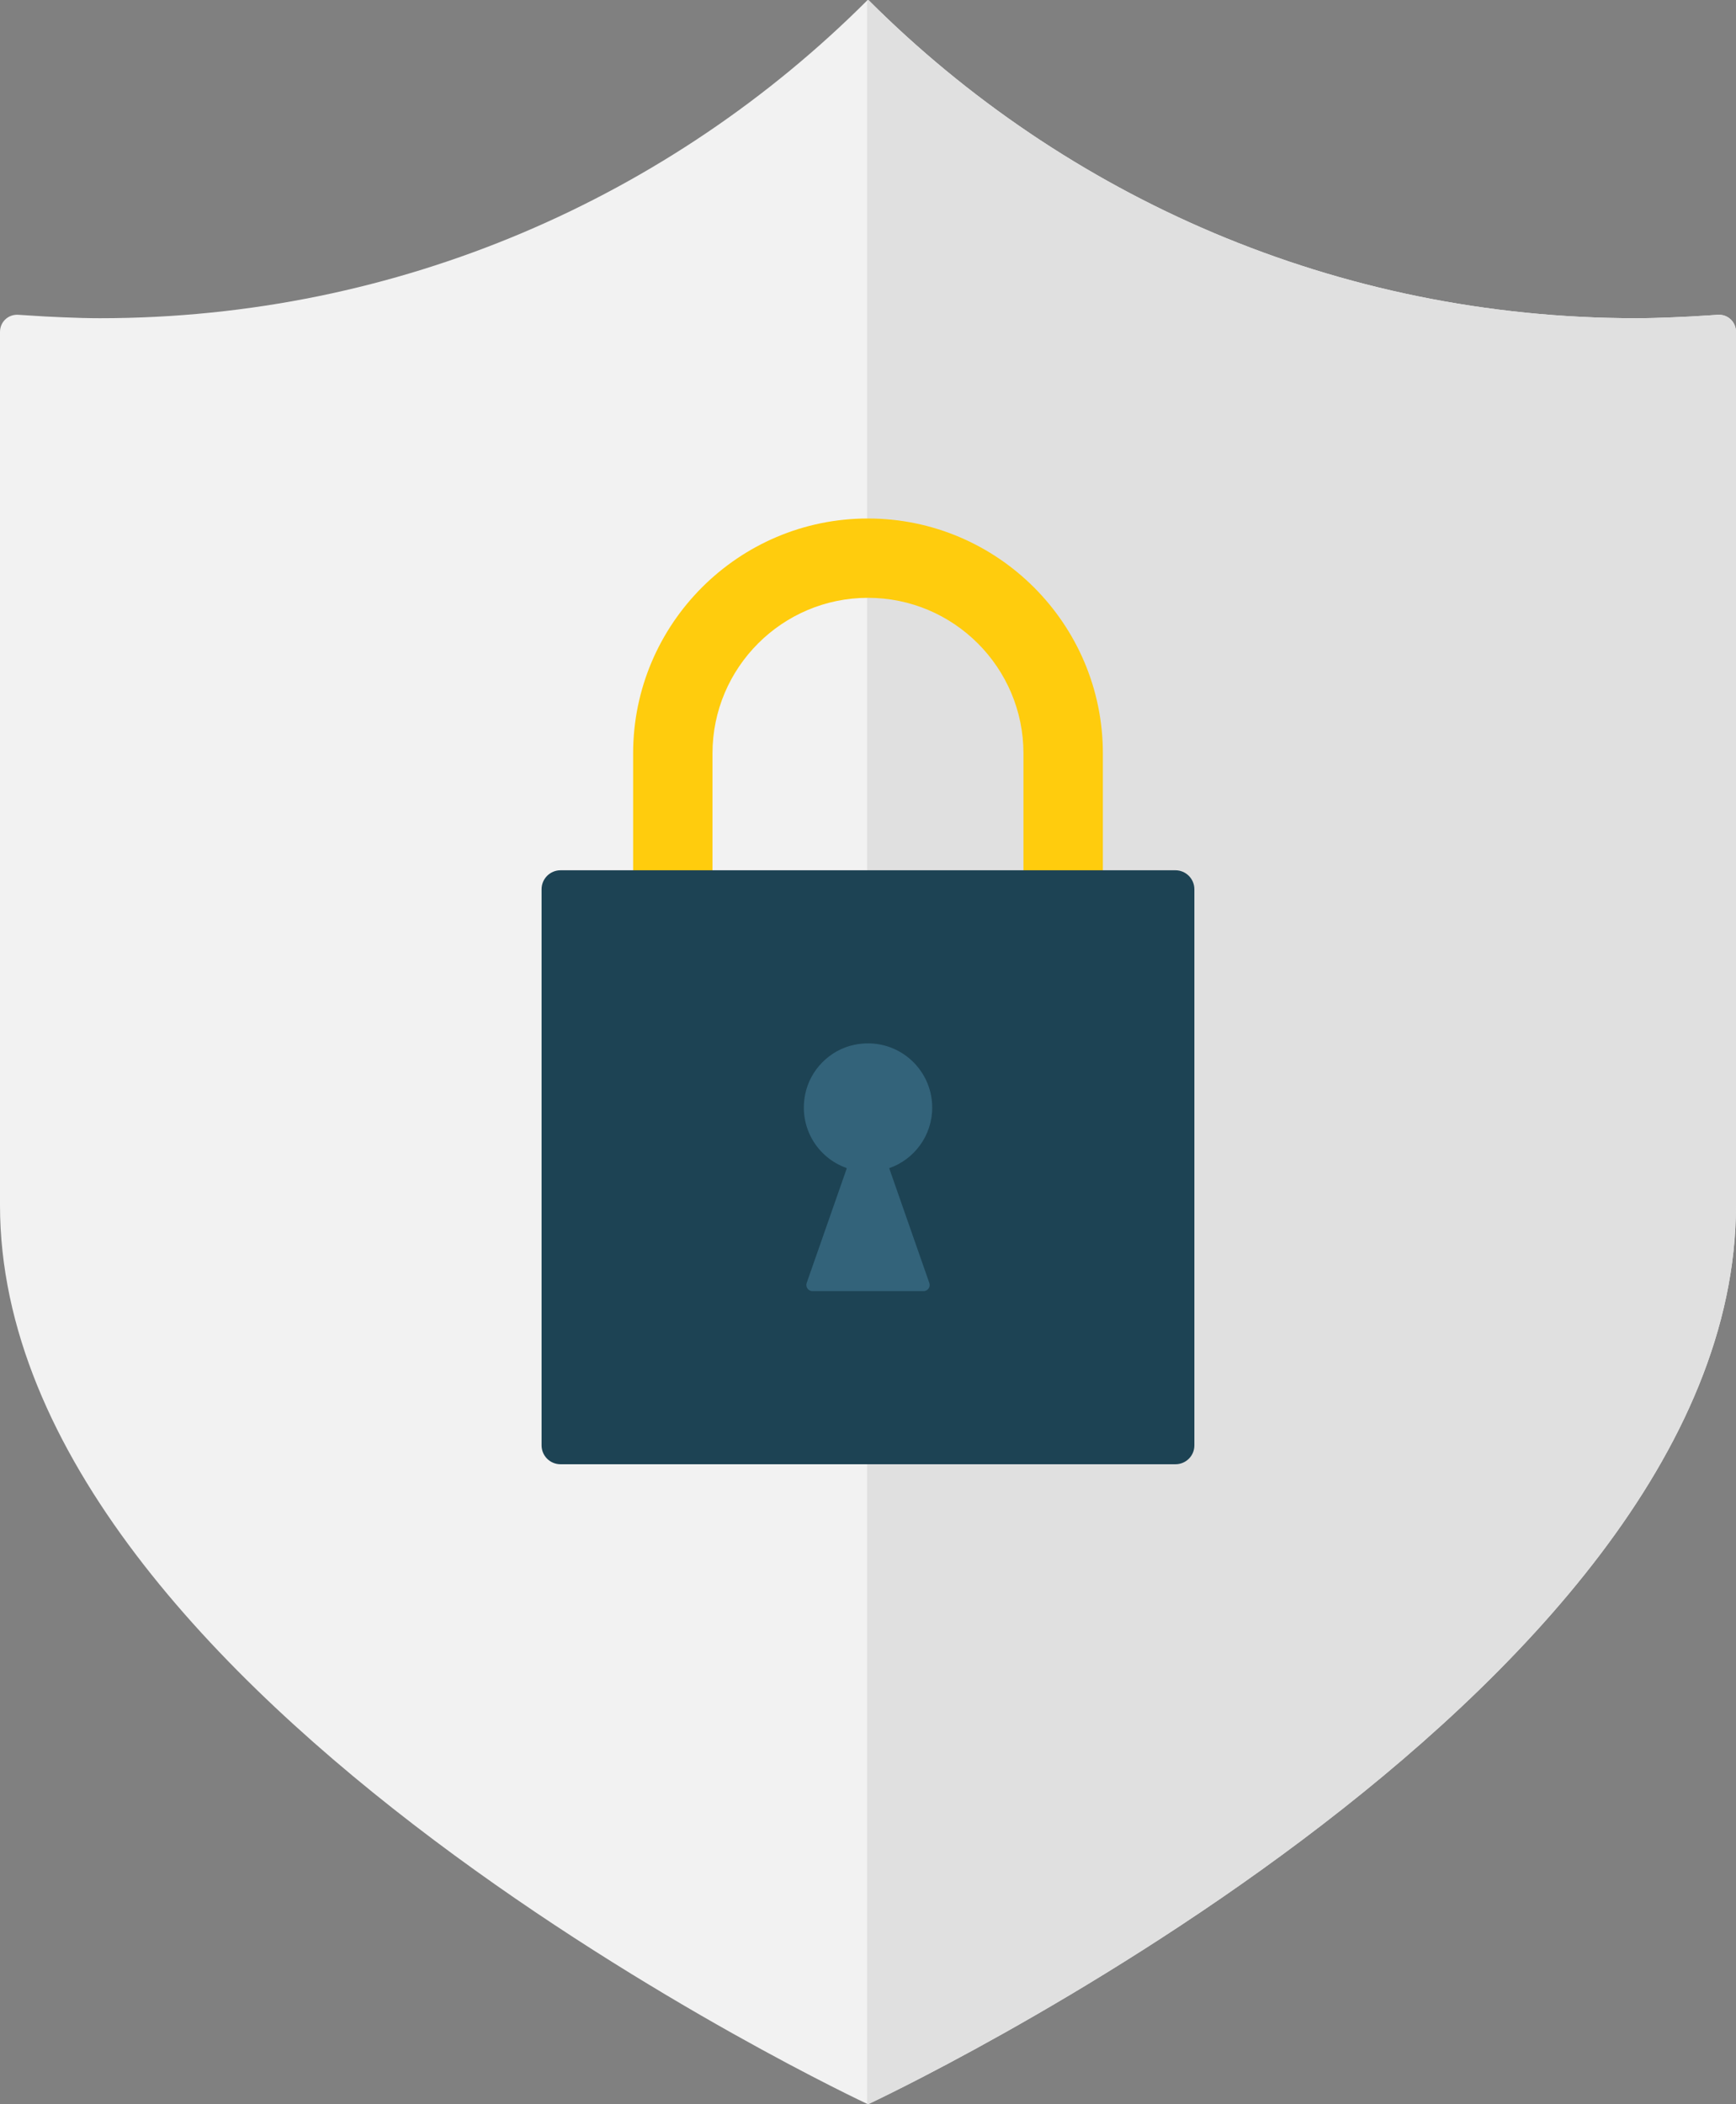 <?xml version="1.0" encoding="utf-8"?>
<!-- Generator: Adobe Illustrator 16.0.0, SVG Export Plug-In . SVG Version: 6.00 Build 0)  -->
<!DOCTYPE svg PUBLIC "-//W3C//DTD SVG 1.1//EN" "http://www.w3.org/Graphics/SVG/1.1/DTD/svg11.dtd">
<svg version="1.1" id="Layer_1" xmlns:x="http://ns.adobe.com/Extensibility/1.0/" xmlns:i="http://ns.adobe.com/AdobeIllustrator/10.0/" xmlns:graph="http://ns.adobe.com/Graphs/1.0/"
	 xmlns="http://www.w3.org/2000/svg" xmlns:xlink="http://www.w3.org/1999/xlink" xmlns:a="http://ns.adobe.com/AdobeSVGViewerExtensions/3.0/"
	 x="0px" y="0px" width="33.01px" height="40px" viewBox="3.741 -3.455 33.01 40"
	 style="enable-background:new 3.741 -3.455 33.01 40;" xml:space="preserve">
<rect x="3.741" y="-3.455" width="33.01" height="40" fill="#808080" stroke="none"/>
<g>
	<path style="fill:#F2F2F2;" d="M36.751,2.856c0-0.194-0.158-0.341-0.351-0.327c0,0-0.061,0.004-0.161,0.011
		c-0.229,0.016-0.459,0.028-0.69,0.037c-0.232,0.01-0.479,0.017-0.695,0.017c-5.697,0-10.855-2.307-14.59-6.039
		c-0.008-0.005-0.017-0.011-0.017-0.011c-0.001,0-0.01,0.005-0.018,0.011c-3.736,3.731-8.893,6.039-14.589,6.039
		c-0.217,0-0.464-0.007-0.696-0.017C4.71,2.568,4.48,2.555,4.25,2.539c-0.098-0.006-0.157-0.01-0.157-0.01
		C3.899,2.515,3.741,2.662,3.741,2.856v16.581c0,0.001,0,0.001,0,0.001c0,0.005,0,0.01,0,0.015c0,9.399,16.505,17.092,16.505,17.092
		s16.505-7.692,16.505-17.092c0-0.005,0-0.01,0-0.015c0,0,0,0,0-0.001V2.856z"/>
</g>
<path style="fill:#E0E0E0;" d="M20.246,36.545c0,0,16.505-7.692,16.505-17.092c0-0.005,0-0.01,0-0.015c0,0,0,0,0-0.001V2.856
	c0-0.194-0.158-0.341-0.351-0.327c0,0-0.061,0.004-0.161,0.011c-0.229,0.016-0.459,0.028-0.69,0.037
	c-0.232,0.01-0.479,0.017-0.695,0.017c-5.697,0-10.855-2.307-14.59-6.039c-0.008-0.005-0.017-0.011-0.017-0.011
	c-0.001,0-0.01,0.005-0.018,0.011v39.98C20.239,36.541,20.246,36.545,20.246,36.545z"/>
<g>
	<path style="fill:#FFCC0D;" d="M24.712,16.464h-1.51v-5.598c0-1.63-1.325-2.957-2.957-2.957c-1.628,0-2.956,1.326-2.956,2.957
		v5.598H15.78v-5.598c0-2.461,2.004-4.465,4.465-4.465c2.462,0,4.467,2.003,4.467,4.465V16.464z"/>
	<path style="fill:#1D4354;" d="M26.092,24.379H14.4c-0.2,0-0.361-0.16-0.361-0.36v-10.57c0-0.2,0.162-0.361,0.361-0.361h11.691
		c0.199,0,0.361,0.161,0.361,0.361v10.57C26.453,24.219,26.291,24.379,26.092,24.379"/>
	<path style="fill:#33637A;" d="M21.467,17.599c0-0.76-0.695-1.358-1.484-1.193c-0.466,0.098-0.84,0.478-0.932,0.943
		c-0.126,0.634,0.239,1.203,0.782,1.397c0.006,0.003,0.009,0.009,0.007,0.015l-0.76,2.172c-0.026,0.076,0.03,0.155,0.11,0.155h2.113
		c0.08,0,0.136-0.079,0.109-0.155l-0.763-2.182C21.125,18.585,21.467,18.133,21.467,17.599"/>
</g>
</svg>
